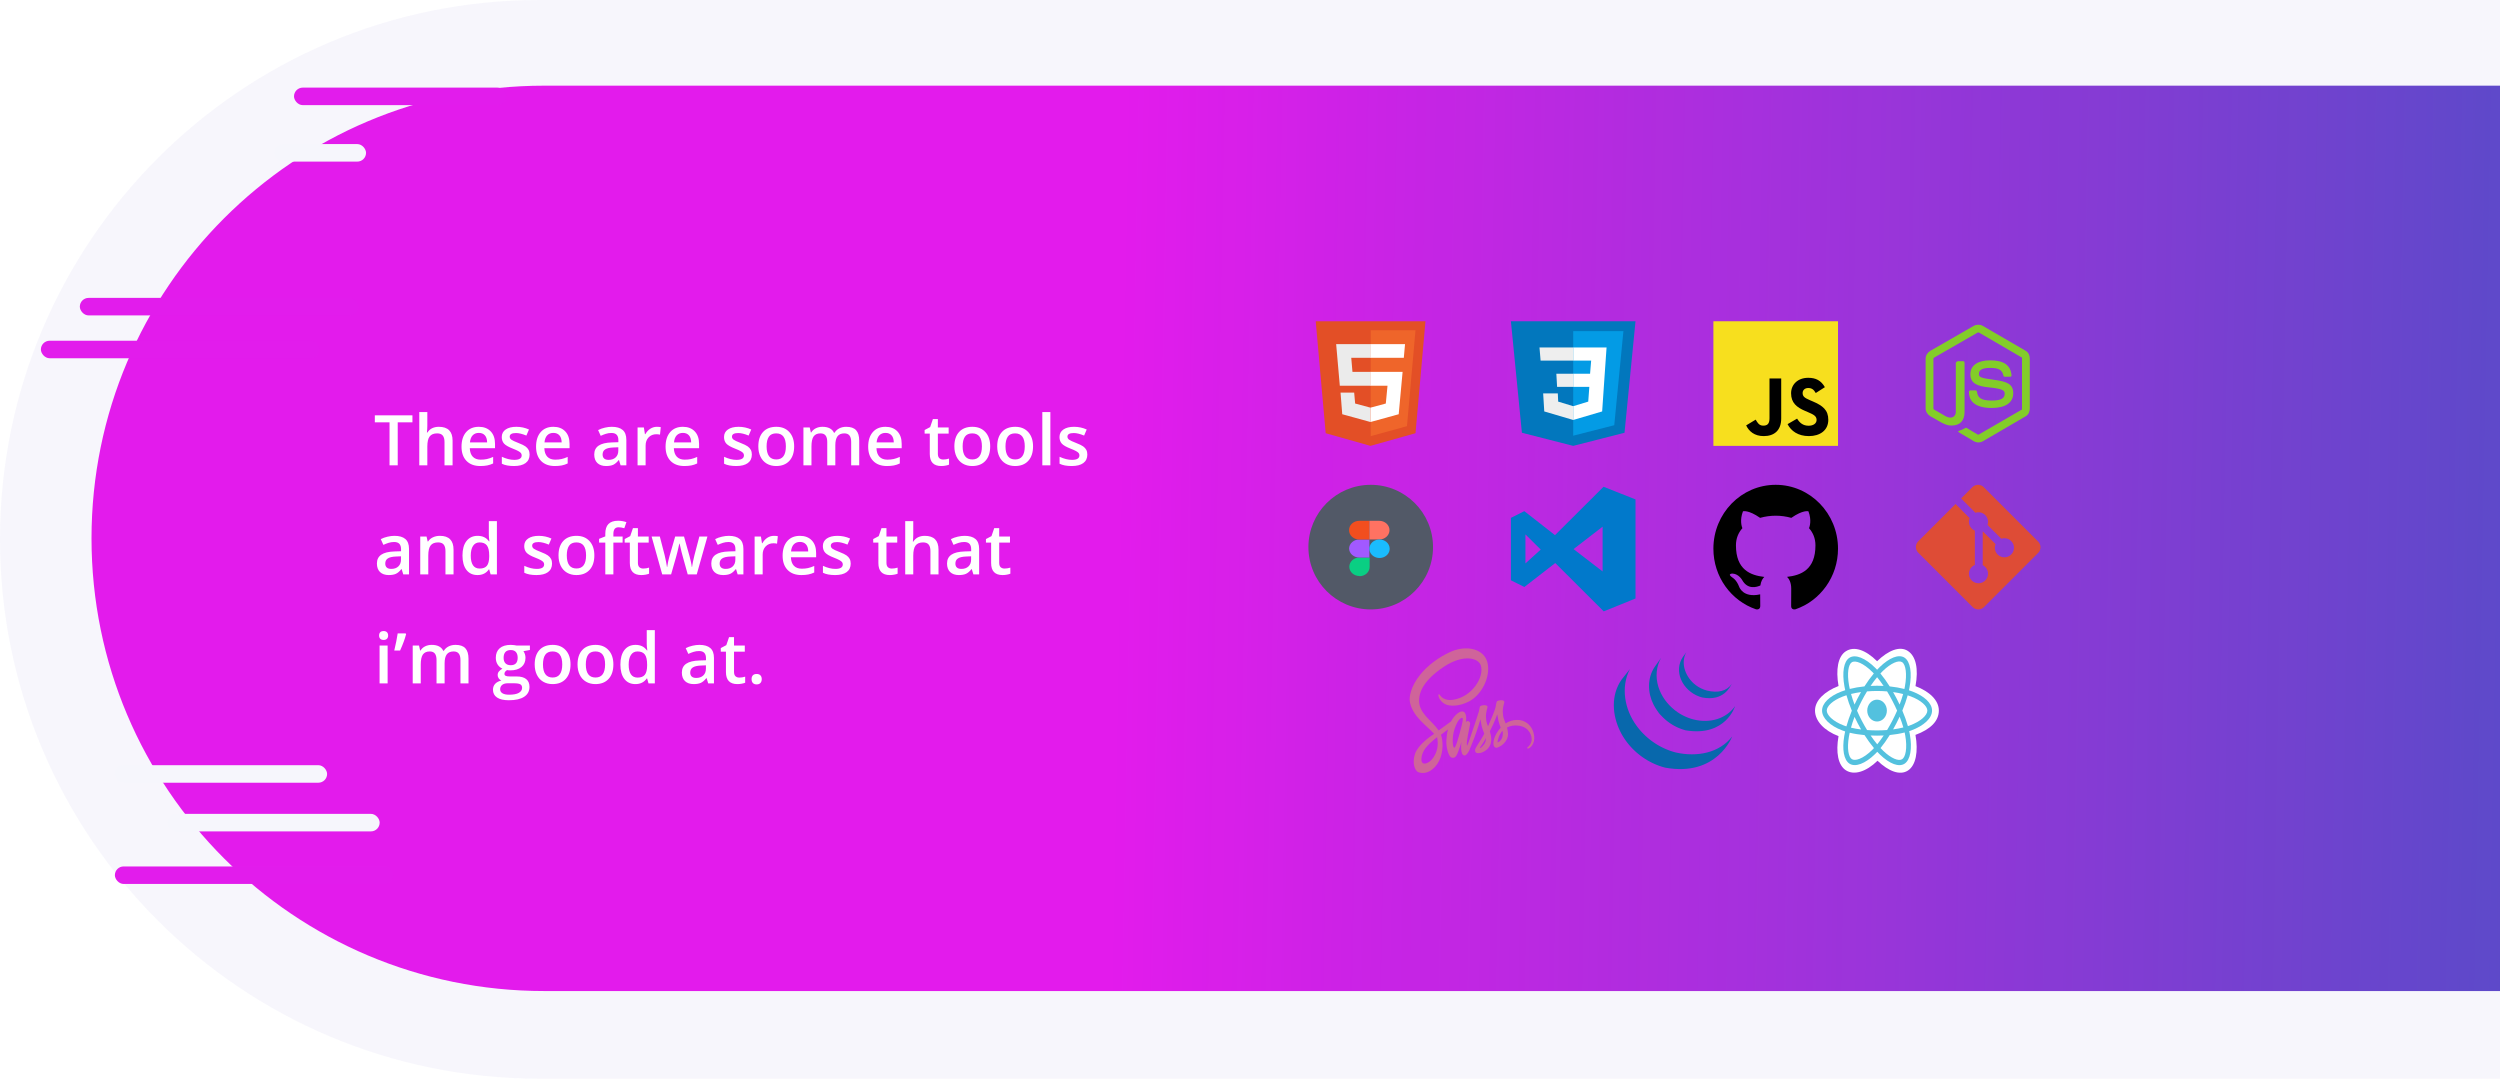 <svg width="1284" height="554" viewBox="0 0 1284 554" fill="none" xmlns="http://www.w3.org/2000/svg">
<path d="M47 276.5C47 148.094 151.094 44 279.5 44H1284V509H279.5C151.094 509 47 404.906 47 276.5Z" fill="url(#paint0_linear)"/>
<path d="M0 277C0 124.017 124.017 0 277 0H1284V554H277C124.017 554 0 429.983 0 277Z" fill="#504EC7" fill-opacity="0.05"/>
<rect x="41" y="153" width="143" height="9" rx="4.5" fill="#E21CEC"/>
<rect x="21" y="175" width="143" height="9" rx="4.5" fill="#E21CEC"/>
<rect x="59" y="445" width="143" height="9" rx="4.5" fill="#E21CEC"/>
<rect x="59" y="393" width="109" height="9" rx="4.5" fill="#F6F6FC"/>
<rect x="141" y="74" width="47" height="9" rx="4.5" fill="#F6F6FC"/>
<rect x="86" y="418" width="109" height="9" rx="4.5" fill="#F6F6FC"/>
<rect x="151" y="45" width="109" height="9" rx="4.5" fill="#E21CEC"/>
<g filter="url(#filter0_d)">
<path d="M932.188 360.93C932.188 366.277 936.879 371.268 944.273 374.082C942.797 382.357 944.009 389.026 948.057 391.625C952.218 394.296 958.417 392.447 964.301 386.722C970.037 392.216 975.833 394.378 979.878 391.772C984.035 389.093 985.299 381.971 983.782 373.438C991.484 370.604 995.792 366.348 995.792 360.93C995.792 355.708 991.093 351.19 983.798 348.394C985.432 339.508 984.048 333.001 979.832 330.295C975.767 327.686 969.903 329.96 964.084 335.597C958.029 329.614 952.223 327.787 948.011 330.5C943.951 333.117 942.792 339.908 944.273 348.335C937.128 351.108 932.188 355.729 932.188 360.93Z" fill="white"/>
<path d="M982.255 351.17C981.654 350.941 981.048 350.728 980.437 350.532C980.538 350.074 980.632 349.614 980.718 349.152C982.094 341.715 981.194 335.723 978.121 333.751C975.174 331.859 970.355 333.831 965.487 338.546C965.008 339.012 964.539 339.491 964.081 339.983C963.774 339.656 963.462 339.335 963.145 339.02C958.044 333.979 952.931 331.855 949.86 333.833C946.916 335.73 946.044 341.363 947.284 348.411C947.407 349.109 947.546 349.803 947.701 350.493C946.978 350.722 946.279 350.966 945.61 351.225C939.63 353.546 935.811 357.183 935.811 360.956C935.811 364.853 939.911 368.761 946.14 371.131C946.645 371.322 947.154 371.499 947.667 371.662C947.501 372.406 947.353 373.154 947.224 373.907C946.042 380.833 946.965 386.332 949.901 388.218C952.934 390.164 958.024 388.163 962.98 383.341C963.372 382.96 963.765 382.555 964.159 382.132C964.655 382.664 965.164 383.181 965.686 383.682C970.487 388.281 975.228 390.138 978.162 388.247C981.192 386.295 982.176 380.387 980.898 373.2C980.8 372.651 980.686 372.09 980.559 371.519C980.916 371.401 981.267 371.28 981.609 371.154C988.085 368.766 992.299 364.905 992.299 360.956C992.299 357.17 988.356 353.508 982.255 351.17V351.17Z" fill="#53C1DE"/>
<path d="M980.848 368.604C980.539 368.718 980.223 368.828 979.9 368.935C979.185 366.416 978.22 363.737 977.039 360.969C978.166 358.267 979.093 355.623 979.788 353.12C980.366 353.307 980.927 353.503 981.467 353.71C986.695 355.713 989.883 358.674 989.883 360.956C989.883 363.387 986.439 366.542 980.848 368.604H980.848ZM978.528 373.721C979.094 376.9 979.174 379.773 978.8 382.02C978.463 384.038 977.787 385.384 976.95 385.923C975.17 387.07 971.363 385.579 967.258 381.646C966.787 381.196 966.313 380.714 965.838 380.205C967.429 378.267 969.02 376.014 970.572 373.513C973.303 373.243 975.883 372.802 978.223 372.2C978.338 372.718 978.44 373.225 978.528 373.721V373.721ZM955.067 385.725C953.328 386.408 951.943 386.428 951.106 385.89C949.324 384.747 948.584 380.331 949.594 374.408C949.714 373.708 949.851 373.012 950.006 372.32C952.32 372.89 954.881 373.3 957.618 373.547C959.181 375.995 960.818 378.245 962.467 380.215C962.116 380.593 961.758 380.961 961.391 381.318C959.199 383.451 957.003 384.964 955.068 385.725H955.067ZM946.92 368.589C944.165 367.541 941.891 366.18 940.332 364.694C938.931 363.358 938.223 362.032 938.223 360.956C938.223 358.667 941.29 355.746 946.404 353.762C947.046 353.514 947.695 353.287 948.348 353.081C949.055 355.64 949.983 358.316 951.101 361.021C949.968 363.768 949.028 366.486 948.314 369.075C947.846 368.926 947.381 368.764 946.92 368.589V368.589ZM949.651 347.895C948.589 341.856 949.294 337.301 951.068 336.157C952.958 334.94 957.137 336.676 961.541 341.029C961.822 341.307 962.105 341.599 962.388 341.9C960.748 343.861 959.126 346.094 957.577 348.528C954.92 348.802 952.377 349.242 950.039 349.832C949.895 349.19 949.766 348.544 949.651 347.895V347.895ZM974.016 354.592C973.464 353.53 972.891 352.482 972.299 351.448C974.101 351.701 975.828 352.038 977.449 352.45C976.962 354.186 976.356 356.002 975.641 357.864C975.119 356.761 974.577 355.67 974.016 354.592V354.592ZM964.08 343.819C965.193 345.161 966.308 346.66 967.404 348.286C965.18 348.169 962.952 348.168 960.728 348.284C961.825 346.673 962.95 345.177 964.08 343.819V343.819ZM954.08 354.61C953.526 355.68 952.995 356.764 952.486 357.862C951.783 356.007 951.182 354.183 950.691 352.421C952.303 352.02 954.021 351.692 955.812 351.443C955.212 352.483 954.635 353.539 954.08 354.61V354.61ZM955.863 370.661C954.014 370.431 952.269 370.12 950.658 369.73C951.156 367.937 951.771 366.074 952.489 364.179C952.999 365.277 953.533 366.362 954.09 367.432C954.658 368.524 955.249 369.601 955.863 370.661V370.661ZM964.147 378.283C963.003 376.909 961.862 375.389 960.748 373.755C961.83 373.803 962.932 373.826 964.053 373.826C965.205 373.826 966.343 373.798 967.463 373.742C966.363 375.406 965.252 376.928 964.147 378.283ZM975.664 364.082C976.419 365.998 977.055 367.851 977.561 369.613C975.923 370.029 974.155 370.364 972.292 370.613C972.889 369.56 973.467 368.493 974.026 367.414C974.594 366.317 975.14 365.206 975.664 364.082V364.082ZM971.936 366.072C971.08 367.726 970.176 369.35 969.226 370.939C967.55 371.072 965.818 371.141 964.053 371.141C962.295 371.141 960.586 371.08 958.939 370.961C957.964 369.375 957.043 367.75 956.178 366.087C955.318 364.433 954.514 362.743 953.769 361.021C954.512 359.298 955.313 357.607 956.171 355.952V355.952C957.029 354.297 957.942 352.678 958.91 351.099C960.59 350.958 962.312 350.884 964.053 350.884C965.802 350.884 967.527 350.958 969.206 351.101C970.164 352.677 971.072 354.29 971.928 355.938C972.788 357.589 973.601 359.272 974.363 360.982C973.608 362.71 972.799 364.408 971.936 366.072H971.936ZM976.913 336.078C978.805 337.292 979.541 342.188 978.352 348.61C978.274 349.028 978.19 349.445 978.098 349.86C975.755 349.258 973.21 348.81 970.546 348.532C968.994 346.072 967.385 343.835 965.771 341.899C966.194 341.445 966.627 341.002 967.07 340.572C971.24 336.533 975.138 334.938 976.913 336.078V336.078Z" fill="white"/>
<path d="M964.054 355.342C966.84 355.342 969.098 357.855 969.098 360.956C969.098 364.057 966.84 366.571 964.054 366.571C961.268 366.571 959.01 364.057 959.01 360.956C959.01 357.855 961.268 355.342 964.054 355.342" fill="#53C1DE"/>
</g>
<g filter="url(#filter1_d)">
<path d="M860.642 382.464C860.228 382.371 859.825 382.241 859.421 382.122L859.117 382.029C858.722 381.908 858.33 381.781 857.941 381.647L857.779 381.588C857.43 381.466 857.085 381.336 856.742 381.204L856.451 381.089C856.075 380.941 855.701 380.786 855.332 380.624L855.109 380.525C854.791 380.381 854.477 380.236 854.164 380.085L853.891 379.954C853.646 379.835 853.403 379.708 853.161 379.583C852.999 379.497 852.834 379.417 852.673 379.328C852.377 379.169 852.087 379.005 851.798 378.837L851.502 378.672C851.118 378.446 850.738 378.211 850.362 377.973L850.055 377.768C849.782 377.593 849.511 377.414 849.243 377.229L848.982 377.045C848.724 376.863 848.469 376.678 848.215 376.491L847.875 376.234C847.643 376.056 847.412 375.877 847.183 375.693L846.875 375.445C846.584 375.206 846.297 374.966 846.013 374.719L845.919 374.639C845.612 374.37 845.31 374.093 845.013 373.816L844.758 373.57C844.537 373.36 844.32 373.149 844.107 372.932L843.852 372.677C843.58 372.399 843.314 372.118 843.052 371.832L843.013 371.79C842.737 371.488 842.467 371.18 842.203 370.868L841.991 370.616C841.793 370.379 841.598 370.138 841.407 369.895L841.194 369.629C840.964 369.331 840.74 369.035 840.52 368.732C834.445 360.445 832.262 349.016 837.118 339.63L832.813 345.091C827.298 353.016 827.985 363.329 832.197 371.751C832.297 371.953 832.403 372.151 832.506 372.35L832.703 372.729L832.826 372.948L833.045 373.341C833.176 373.571 833.31 373.801 833.448 374.03L833.677 374.408C833.829 374.654 833.984 374.896 834.144 375.138L834.343 375.445C834.562 375.773 834.787 376.1 835.019 376.421L835.038 376.446L835.152 376.6C835.352 376.876 835.559 377.149 835.768 377.419L836 377.714C836.186 377.949 836.376 378.182 836.569 378.414L836.787 378.674C837.046 378.979 837.31 379.282 837.58 379.58L837.596 379.596L837.627 379.63C837.89 379.918 838.16 380.199 838.433 380.48L838.691 380.74C838.903 380.953 839.118 381.163 839.335 381.371L839.598 381.621C839.888 381.895 840.181 382.163 840.48 382.425L840.494 382.436L840.647 382.567C840.91 382.795 841.178 383.021 841.449 383.243L841.781 383.508C842.001 383.685 842.224 383.859 842.449 384.03L842.806 384.301C843.053 384.484 843.303 384.663 843.555 384.839L843.828 385.032L843.903 385.086C844.142 385.25 844.387 385.409 844.631 385.567L844.946 385.777C845.321 386.014 845.701 386.249 846.085 386.475L846.4 386.653C846.683 386.816 846.967 386.976 847.256 387.132C847.412 387.216 847.572 387.296 847.729 387.376C847.932 387.483 848.134 387.591 848.341 387.694L848.483 387.763L848.733 387.884C849.054 388.037 849.377 388.187 849.703 388.332L849.908 388.424C850.282 388.588 850.659 388.745 851.04 388.895L851.315 389.003C851.667 389.139 852.024 389.273 852.383 389.399L852.517 389.445C852.91 389.583 853.307 389.71 853.707 389.835L853.995 389.921C854.402 390.043 854.804 390.19 855.224 390.267C881.893 395.131 889.64 374.241 889.64 374.241C883.133 382.718 871.584 384.954 860.642 382.464V382.464ZM851.035 360.849C851.632 361.705 852.295 362.724 853.087 363.412C853.375 363.729 853.675 364.038 853.982 364.341L854.218 364.574C854.516 364.863 854.819 365.147 855.132 365.423L855.169 365.455L855.178 365.464C855.525 365.768 855.882 366.059 856.246 366.347L856.488 366.536C856.852 366.816 857.224 367.09 857.604 367.352L857.637 367.376C857.805 367.492 857.976 367.6 858.147 367.712L858.388 367.872C858.66 368.046 858.936 368.216 859.216 368.379L859.333 368.447C859.574 368.586 859.819 368.723 860.064 368.856L860.325 368.992C860.494 369.08 860.664 369.171 860.837 369.257L860.914 369.292C861.265 369.465 861.62 369.632 861.982 369.789L862.218 369.886C862.507 370.009 862.8 370.129 863.093 370.241L863.468 370.379C863.735 370.478 864.002 370.568 864.272 370.658L864.636 370.775C865.019 370.894 865.398 371.044 865.798 371.111C886.389 374.522 891.143 358.668 891.143 358.668C886.858 364.839 878.559 367.784 869.703 365.485C869.31 365.382 868.922 365.27 868.537 365.148L868.187 365.035C867.913 364.946 867.641 364.852 867.371 364.754L867.003 364.617C866.707 364.503 866.415 364.386 866.125 364.263L865.888 364.163C865.525 364.005 865.167 363.838 864.814 363.663C864.632 363.575 864.454 363.481 864.275 363.389L863.964 363.229C863.735 363.105 863.507 362.976 863.283 362.844L863.12 362.752C862.841 362.589 862.567 362.421 862.295 362.248L862.046 362.082C861.867 361.966 861.687 361.847 861.511 361.728C861.132 361.466 860.763 361.192 860.398 360.914L860.148 360.717C856.272 357.657 853.199 353.474 851.738 348.731C850.207 343.813 850.538 338.292 853.19 333.811L849.931 338.411C845.943 344.15 846.16 351.833 849.271 357.903C849.792 358.922 850.379 359.909 851.035 360.849V360.849ZM872.738 353.749C872.908 353.812 873.077 353.868 873.249 353.926L873.475 353.998C873.717 354.074 873.958 354.162 874.208 354.21C885.578 356.407 888.662 348.375 889.483 347.193C886.781 351.082 882.242 352.016 876.671 350.664C876.231 350.557 875.747 350.398 875.323 350.248C874.779 350.054 874.243 349.833 873.723 349.583C872.733 349.108 871.791 348.531 870.917 347.871C865.932 344.089 862.836 336.874 866.088 330.999L864.328 333.424C861.977 336.884 861.746 341.181 863.378 345.002C865.098 349.058 868.624 352.24 872.738 353.749V353.749Z" fill="#0868AC"/>
</g>
<g filter="url(#filter2_d)">
<path d="M779.094 365.751C776.857 365.767 774.919 366.484 773.294 367.552C772.694 365.968 772.094 364.583 771.994 363.549C771.881 362.349 771.744 361.615 771.881 360.18C772.019 358.746 772.644 356.711 772.644 356.545C772.631 356.394 772.506 355.661 771.219 355.644C769.931 355.627 768.818 355.978 768.693 356.428C768.568 356.878 768.318 357.912 768.156 358.98C767.931 360.547 765.581 366.101 764.243 369.019C763.805 367.885 763.43 366.885 763.355 366.084C763.243 364.883 763.105 364.149 763.243 362.715C763.38 361.281 764.005 359.246 764.005 359.08C763.993 358.929 763.868 358.196 762.58 358.179C761.293 358.162 760.18 358.513 760.055 358.963C759.93 359.413 759.793 360.48 759.518 361.514C759.255 362.549 756.13 371.821 755.317 374.239C754.905 375.474 754.542 376.458 754.28 377.125C754.017 377.792 754.267 377.175 754.242 377.241C754.017 377.808 753.892 378.125 753.892 378.125V378.142C753.717 378.559 753.53 378.959 753.442 378.959C753.379 378.959 753.254 377.842 753.467 376.308C753.929 373.089 755.055 368.069 755.042 367.885C755.042 367.802 755.255 366.918 754.317 366.468C753.404 366.018 753.079 366.768 753.004 366.768C752.929 366.768 752.867 367.035 752.867 367.035C752.867 367.035 753.879 361.381 750.929 361.381C749.079 361.381 746.529 364.066 745.266 366.518C744.466 367.102 742.766 368.336 740.966 369.653C740.278 370.154 739.566 370.687 738.891 371.171L738.753 370.971C735.178 365.884 728.565 362.282 728.84 355.444C728.94 352.959 729.59 346.405 741.541 338.466C751.329 331.962 759.168 333.746 760.53 337.716C762.468 343.386 756.342 353.926 746.167 355.444C742.291 356.028 740.253 354.026 739.741 353.276C739.203 352.492 739.128 352.459 738.928 352.609C738.603 352.842 738.803 353.543 738.928 353.96C739.228 355.01 740.479 356.878 742.604 357.812C744.466 358.629 749.017 359.08 754.517 356.244C760.68 353.059 765.493 344.22 764.081 336.832C762.643 329.31 753.292 326.842 744.454 331.028C739.191 333.53 733.49 337.432 729.39 342.552C724.515 348.623 723.739 353.926 724.064 356.128C725.202 363.983 733.315 369.103 736.566 372.889C736.403 373.005 736.253 373.122 736.116 373.222C734.49 374.289 728.302 378.609 726.752 383.178C725.002 388.349 727.027 392.068 728.377 392.568C732.553 394.119 736.828 391.334 739.141 386.748C741.441 382.161 741.166 376.207 740.103 373.489L740.066 373.389L741.341 372.388C742.166 371.738 742.979 371.137 743.691 370.62C743.291 372.071 743.003 373.789 742.854 376.291C742.679 379.226 743.579 383.028 744.766 384.529C745.291 385.18 745.916 385.196 746.304 385.196C747.679 385.196 748.304 383.679 748.992 381.861C749.842 379.643 750.592 377.075 750.592 377.075C750.592 377.075 749.654 384.029 752.217 384.029C753.155 384.029 754.092 382.411 754.517 381.577V381.594C754.517 381.594 754.542 381.544 754.592 381.427C754.645 381.324 754.695 381.218 754.742 381.111V381.077C755.117 380.21 755.955 378.225 757.205 374.94C758.817 370.704 760.368 365.4 760.368 365.4C760.368 365.4 760.518 366.701 760.98 368.836C761.255 370.104 761.855 371.488 762.318 372.839C761.943 373.539 761.718 373.939 761.718 373.939L761.73 373.956C761.43 374.49 761.093 375.057 760.743 375.624C759.468 377.659 757.942 379.977 757.742 380.644C757.505 381.428 757.555 382.011 758.017 382.479C758.355 382.812 758.955 382.879 759.593 382.812C760.743 382.712 761.543 382.328 761.943 382.095C762.568 381.795 763.28 381.344 763.968 380.677C765.218 379.443 765.981 377.692 765.906 375.357C765.868 374.073 765.556 372.806 765.168 371.605C765.281 371.388 765.393 371.171 765.506 370.938C767.481 367.085 769.006 362.849 769.006 362.849C769.006 362.849 769.156 364.15 769.618 366.285C769.856 367.369 770.331 368.553 770.756 369.72C768.906 371.738 767.743 374.073 767.343 375.608C766.606 378.443 767.181 379.727 768.268 380.027C768.756 380.161 769.456 379.86 769.981 379.56C770.631 379.277 771.418 378.793 772.144 378.076C773.394 376.842 774.594 375.124 774.531 372.806C774.494 371.738 774.281 370.688 773.994 369.687C775.569 368.82 777.607 368.319 780.194 368.736C785.757 369.604 786.857 374.24 786.645 376.175C786.433 378.109 785.27 379.177 784.882 379.51C784.495 379.827 784.37 379.944 784.407 380.177C784.457 380.528 784.632 380.511 784.97 380.444C785.432 380.344 787.895 378.86 787.995 375.291C788.145 370.704 784.882 365.701 779.094 365.751V365.751ZM736.191 385.047C734.353 387.732 731.765 388.749 730.665 387.882C729.477 386.964 729.94 383.012 732.203 380.16C733.578 378.426 735.365 376.825 736.541 375.841C736.803 375.624 737.203 375.307 737.678 374.923C737.753 374.857 737.803 374.823 737.803 374.823C737.891 374.756 737.991 374.673 738.091 374.59C738.928 378.659 738.128 382.228 736.191 385.047V385.047ZM749.629 372.855C748.992 374.94 747.642 380.293 746.829 379.993C746.129 379.743 745.704 375.69 746.691 371.688C747.191 369.67 748.254 367.268 748.879 366.334C749.892 364.833 750.992 364.333 751.267 364.95C751.592 365.751 750.029 371.554 749.629 372.855ZM760.718 379.927C760.443 380.11 760.193 380.243 760.08 380.144C759.993 380.077 760.192 379.827 760.192 379.827C760.192 379.827 761.58 377.842 762.13 376.925C762.443 376.391 762.818 375.774 763.218 375.074V375.274C763.218 377.675 761.493 379.276 760.718 379.927ZM769.268 377.325C769.068 377.125 769.093 376.508 769.768 374.573C770.031 373.806 770.631 372.522 771.668 371.304C771.794 371.805 771.869 372.288 771.856 372.739C771.844 375.74 770.243 376.858 769.268 377.325Z" fill="#CF649A"/>
</g>
<g clip-path="url(#clip0)" filter="url(#filter3_d)">
<path d="M1046.79 274.149L1018.85 246.207C1017.24 244.598 1014.63 244.598 1013.02 246.207L1007.22 252.01L1014.58 259.37C1016.29 258.792 1018.25 259.18 1019.62 260.544C1020.99 261.916 1021.37 263.894 1020.78 265.61L1027.87 272.704C1029.59 272.113 1031.57 272.495 1032.94 273.868C1034.85 275.783 1034.85 278.887 1032.94 280.803C1031.02 282.72 1027.92 282.72 1026 280.803C1024.56 279.361 1024.2 277.245 1024.93 275.469L1018.32 268.854L1018.32 286.263C1018.8 286.5 1019.24 286.813 1019.62 287.191C1021.53 289.106 1021.53 292.21 1019.62 294.127C1017.7 296.043 1014.59 296.043 1012.68 294.127C1010.76 292.21 1010.76 289.106 1012.68 287.191C1013.14 286.731 1013.68 286.368 1014.29 286.121V268.549C1013.68 268.304 1013.14 267.94 1012.68 267.479C1011.23 266.029 1010.88 263.9 1011.62 262.117L1004.37 254.861L985.207 274.019C983.597 275.63 983.597 278.24 985.207 279.85L1013.15 307.792C1014.76 309.401 1017.37 309.401 1018.98 307.792L1046.79 279.98C1048.4 278.37 1048.4 275.758 1046.79 274.149" fill="#DE4C36"/>
</g>
<g clip-path="url(#clip1)" filter="url(#filter4_d)">
<path fill-rule="evenodd" clip-rule="evenodd" d="M912 245C929.674 245 944 259.688 944 277.809C944 292.302 934.842 304.597 922.134 308.939C920.512 309.262 919.936 308.238 919.936 307.364C919.936 306.282 919.974 302.75 919.974 298.359C919.974 295.3 918.95 293.304 917.802 292.286C924.928 291.473 932.416 288.698 932.416 276.097C932.416 272.513 931.174 269.588 929.12 267.291C929.453 266.462 930.55 263.125 928.806 258.606C928.806 258.606 926.125 257.727 920.016 261.97C917.406 261.243 914.71 260.871 912 260.866C909.293 260.871 906.598 261.243 903.99 261.97C897.875 257.727 895.187 258.606 895.187 258.606C893.45 263.125 894.547 266.462 894.877 267.291C892.832 269.588 891.581 272.513 891.581 276.097C891.581 288.666 899.053 291.484 906.16 292.313C905.245 293.132 904.416 294.577 904.128 296.698C902.304 297.537 897.67 298.988 894.816 293.973C894.816 293.973 893.123 290.821 889.91 290.591C889.91 290.591 886.79 290.549 889.693 292.584C889.693 292.584 891.789 293.592 893.245 297.384C893.245 297.384 895.123 303.24 904.026 301.256C904.042 303.999 904.07 306.583 904.07 307.364C904.07 308.231 903.482 309.246 901.885 308.942C889.168 304.606 880 292.305 880 277.809C880 259.688 894.33 245 912 245" fill="black"/>
</g>
<g filter="url(#filter5_d)">
<path d="M798.784 285.173L782.919 297.477L776 294.048V261.979L782.893 258.523L798.647 270.854L823.59 246L840 252.506V303.385L823.673 310L798.784 285.173ZM823.101 289.502V266.499L808.168 278.015L823.101 289.502ZM783.467 285.363L791.316 278.259L783.467 270.467V285.363Z" fill="#0179CB"/>
</g>
<g filter="url(#filter6_d)">
<path d="M704 309C721.673 309 736 294.673 736 277C736 259.327 721.673 245 704 245C686.327 245 672 259.327 672 277C672 294.673 686.327 309 704 309Z" fill="#525967"/>
<path d="M698.223 291.933C699.607 291.933 700.934 291.433 701.912 290.542C702.89 289.651 703.44 288.443 703.44 287.183V282.339H698.223C696.84 282.339 695.513 282.84 694.535 283.731C693.557 284.622 693.007 285.83 693.007 287.09C693.007 288.35 693.557 289.558 694.535 290.449C695.513 291.34 696.84 291.841 698.223 291.841V291.933Z" fill="#0ACF83"/>
<path d="M692.88 277.712C692.897 277.088 693.05 276.473 693.328 275.903C693.607 275.333 694.006 274.818 694.503 274.388C695 273.959 695.585 273.622 696.225 273.399C696.865 273.175 697.546 273.068 698.232 273.085H703.312V282.339H698.232C697.546 282.356 696.865 282.249 696.225 282.025C695.585 281.802 695 281.465 694.503 281.036C694.006 280.606 693.607 280.091 693.328 279.521C693.05 278.951 692.897 278.336 692.88 277.712Z" fill="#A259FF"/>
<path d="M692.871 268.21C692.876 267.578 693.018 266.954 693.291 266.373C693.563 265.792 693.961 265.266 694.459 264.827C694.957 264.387 695.547 264.043 696.193 263.813C696.84 263.584 697.53 263.474 698.223 263.49H703.304V273.084H698.223C697.515 273.101 696.811 272.987 696.153 272.748C695.496 272.509 694.898 272.151 694.397 271.695C693.897 271.239 693.503 270.694 693.241 270.095C692.978 269.496 692.853 268.855 692.871 268.21Z" fill="#F24E1E"/>
<path d="M703.304 263.49H708.385C709.782 263.49 711.121 263.995 712.109 264.895C713.097 265.794 713.652 267.014 713.652 268.287C713.652 269.559 713.097 270.779 712.109 271.679C711.121 272.578 709.782 273.084 708.385 273.084H703.304V263.49Z" fill="#FF7262"/>
<path d="M713.737 277.712C713.764 278.651 713.484 279.576 712.933 280.371C712.382 281.165 711.585 281.793 710.643 282.174C709.7 282.556 708.655 282.675 707.638 282.516C706.621 282.356 705.679 281.926 704.931 281.279C704.183 280.632 703.663 279.798 703.435 278.882C703.207 277.965 703.283 277.008 703.653 276.131C704.023 275.254 704.67 274.496 705.512 273.954C706.354 273.412 707.354 273.109 708.386 273.085C709.071 273.068 709.753 273.175 710.392 273.399C711.032 273.622 711.617 273.959 712.114 274.388C712.611 274.818 713.01 275.333 713.289 275.903C713.567 276.473 713.72 277.088 713.737 277.712V277.712Z" fill="#1ABCFE"/>
</g>
<g filter="url(#filter7_d)">
<path d="M1040.39 176.167L1018.34 163.365C1016.95 162.573 1015.14 162.573 1013.73 163.365L991.451 176.167C990.016 176.993 989 178.544 989 180.204V205.775C989 207.434 990.042 208.986 991.477 209.816L997.365 213.16C1000.18 214.546 1001.17 214.546 1002.45 214.546C1006.62 214.546 1009 212.027 1009 207.632V182.387C1009 182.031 1008.81 181.5 1008.46 181.5H1005.65C1005.3 181.5 1004.5 182.031 1004.5 182.387V207.632C1004.5 209.58 1002.74 211.518 999.445 209.872L993.361 206.365C993.149 206.25 993 206.019 993 205.775V180.204C993 179.963 993.278 179.721 993.491 179.597L1015.7 166.817C1015.91 166.699 1016.22 166.699 1016.42 166.817L1038.36 179.594C1038.57 179.721 1038.5 179.955 1038.5 180.204V205.775C1038.5 206.019 1038.59 206.256 1038.38 206.374L1016.34 219.162C1016.15 219.275 1015.92 219.275 1015.71 219.162L1010.06 215.787C1009.89 215.688 1009.68 215.653 1009.52 215.744C1007.95 216.636 1007.66 216.754 1006.18 217.266C1005.82 217.392 1005.28 217.612 1006.39 218.23L1013.79 222.607C1014.49 223.017 1015.3 223.23 1016.11 223.23C1016.93 223.23 1017.73 223.017 1018.44 222.607L1040.38 209.816C1041.82 208.98 1042.5 207.434 1042.5 205.775V180.204C1042.5 178.544 1041.82 176.997 1040.39 176.167ZM1022.96 201.723C1017.09 201.723 1015.8 200.105 1015.37 197.19C1015.32 196.876 1015.05 196.5 1014.73 196.5H1011.87C1011.51 196.5 1011.23 196.93 1011.23 197.283C1011.23 201.016 1013.26 205.539 1022.96 205.539C1029.98 205.539 1034 202.812 1034 197.985C1034 193.199 1030.77 191.943 1023.96 191.042C1017.08 190.132 1016.38 189.673 1016.38 188.061C1016.38 186.732 1016.97 184.959 1022.07 184.959C1026.62 184.959 1028.3 185.936 1028.99 189.005C1029.05 189.293 1029.31 189.5 1029.61 189.5H1032.48C1032.66 189.5 1032.83 189.429 1032.95 189.302C1033.07 189.166 1033.14 188.996 1033.12 188.813C1032.68 183.529 1029.16 181.066 1022.06 181.066C1015.75 181.066 1011.98 183.733 1011.98 188.204C1011.98 193.053 1015.73 194.393 1021.79 194.992C1029.05 195.703 1029.61 196.763 1029.61 198.19C1029.61 200.667 1027.62 201.723 1022.96 201.723Z" fill="#83CD29"/>
</g>
<g filter="url(#filter8_d)">
<path d="M880 161H944V225H880V161Z" fill="#F7DF1E"/>
<path d="M896.828 214.483L901.726 211.519C902.671 213.194 903.53 214.612 905.592 214.612C907.568 214.612 908.814 213.839 908.814 210.832V190.382H914.829V210.917C914.829 217.146 911.177 219.981 905.85 219.981C901.038 219.981 898.246 217.49 896.828 214.482L896.828 214.483ZM918.095 213.838L922.992 211.003C924.282 213.108 925.957 214.655 928.921 214.655C931.413 214.655 933.002 213.409 933.002 211.69C933.002 209.628 931.37 208.898 928.62 207.695L927.117 207.05C922.778 205.204 919.9 202.884 919.9 197.986C919.9 193.475 923.336 190.038 928.707 190.038C932.53 190.038 935.28 191.37 937.256 194.85L932.573 197.857C931.541 196.01 930.425 195.28 928.706 195.28C926.945 195.28 925.828 196.397 925.828 197.857C925.828 199.662 926.945 200.392 929.522 201.509L931.026 202.154C936.138 204.345 939.017 206.579 939.017 211.605C939.017 217.018 934.764 219.982 929.05 219.982C923.465 219.982 919.856 217.319 918.095 213.839" fill="black"/>
</g>
<g clip-path="url(#clip2)" filter="url(#filter9_d)">
<path d="M840 161H776L781.647 218.263L808 225L834.353 218.263L840 161Z" fill="#0277BD"/>
<path d="M808 166.053V219.776L829.082 214.389L833.788 166.053H808Z" fill="#039BE5"/>
<path d="M825.133 174.474H808V181.21H817.22L816.663 187.947H808V194.684H816.279L815.721 202.263L808 204.618V211.698L822.867 207.316L824.192 187.947L825.133 174.474Z" fill="white"/>
<path d="M808 174.474V181.21H791.251L790.684 174.474H808ZM799.337 187.947L799.721 194.684H808V187.947H799.337ZM800.096 198.053H792.567L793.131 207.316L808 211.698V204.618L800.279 202.263L800.096 198.053Z" fill="#EEEEEE"/>
</g>
<g filter="url(#filter10_d)">
<path d="M680.875 218.5L675.75 161H732.125L727 218.5L703.875 225" fill="#E34F26"/>
<path d="M704 220L722.625 214.875L727 165.625H704" fill="#EF652A"/>
<path d="M704 187H694.625L694 179.75H704V172.75H686.25L688.125 194.125H704V187ZM703.875 205.375L696 203.25L695.5 197.625H688.5L689.375 208.75L703.875 212.75V205.375Z" fill="#EBEBEB"/>
<path d="M703.875 187V194.125H712.625L711.75 203.25L703.875 205.375V212.75L718.375 208.75L720.375 187H703.875ZM703.875 172.75V179.75H721L721.625 172.75H703.875Z" fill="white"/>
</g>
<g filter="url(#filter11_d)">
<path d="M204.27 235H200.068V212.904H192.51V209.301H211.828V212.904H204.27V235ZM232.447 235H228.299V223.047C228.299 221.547 227.994 220.428 227.385 219.689C226.787 218.951 225.832 218.582 224.52 218.582C222.785 218.582 221.508 219.104 220.688 220.146C219.879 221.178 219.475 222.912 219.475 225.35V235H215.344V207.648H219.475V214.592C219.475 215.705 219.404 216.895 219.264 218.16H219.527C220.09 217.223 220.869 216.496 221.865 215.98C222.873 215.465 224.045 215.207 225.381 215.207C230.092 215.207 232.447 217.58 232.447 222.326V235ZM246.686 235.352C243.662 235.352 241.295 234.473 239.584 232.715C237.885 230.945 237.035 228.514 237.035 225.42C237.035 222.244 237.826 219.748 239.408 217.932C240.99 216.115 243.164 215.207 245.93 215.207C248.496 215.207 250.523 215.986 252.012 217.545C253.5 219.104 254.244 221.248 254.244 223.979V226.211H241.289C241.348 228.098 241.857 229.551 242.818 230.57C243.779 231.578 245.133 232.082 246.879 232.082C248.027 232.082 249.094 231.977 250.078 231.766C251.074 231.543 252.141 231.18 253.277 230.676V234.033C252.27 234.514 251.25 234.854 250.219 235.053C249.188 235.252 248.01 235.352 246.686 235.352ZM245.93 218.336C244.617 218.336 243.562 218.752 242.766 219.584C241.98 220.416 241.512 221.629 241.359 223.223H250.184C250.16 221.617 249.773 220.404 249.023 219.584C248.273 218.752 247.242 218.336 245.93 218.336ZM271.998 229.463C271.998 231.361 271.307 232.82 269.924 233.84C268.541 234.848 266.561 235.352 263.982 235.352C261.393 235.352 259.312 234.959 257.742 234.174V230.605C260.027 231.66 262.154 232.188 264.123 232.188C266.666 232.188 267.938 231.42 267.938 229.885C267.938 229.393 267.797 228.982 267.516 228.654C267.234 228.326 266.771 227.986 266.127 227.635C265.482 227.283 264.586 226.885 263.438 226.439C261.199 225.572 259.682 224.705 258.885 223.838C258.1 222.971 257.707 221.846 257.707 220.463C257.707 218.799 258.375 217.51 259.711 216.596C261.059 215.67 262.887 215.207 265.195 215.207C267.48 215.207 269.643 215.67 271.682 216.596L270.346 219.707C268.248 218.84 266.484 218.406 265.055 218.406C262.875 218.406 261.785 219.027 261.785 220.27C261.785 220.879 262.066 221.395 262.629 221.816C263.203 222.238 264.445 222.818 266.355 223.557C267.961 224.178 269.127 224.746 269.854 225.262C270.58 225.777 271.119 226.375 271.471 227.055C271.822 227.723 271.998 228.525 271.998 229.463ZM284.971 235.352C281.947 235.352 279.58 234.473 277.869 232.715C276.17 230.945 275.32 228.514 275.32 225.42C275.32 222.244 276.111 219.748 277.693 217.932C279.275 216.115 281.449 215.207 284.215 215.207C286.781 215.207 288.809 215.986 290.297 217.545C291.785 219.104 292.529 221.248 292.529 223.979V226.211H279.574C279.633 228.098 280.143 229.551 281.104 230.57C282.064 231.578 283.418 232.082 285.164 232.082C286.312 232.082 287.379 231.977 288.363 231.766C289.359 231.543 290.426 231.18 291.562 230.676V234.033C290.555 234.514 289.535 234.854 288.504 235.053C287.473 235.252 286.295 235.352 284.971 235.352ZM284.215 218.336C282.902 218.336 281.848 218.752 281.051 219.584C280.266 220.416 279.797 221.629 279.645 223.223H288.469C288.445 221.617 288.059 220.404 287.309 219.584C286.559 218.752 285.527 218.336 284.215 218.336ZM318.738 235L317.912 232.293H317.771C316.834 233.477 315.891 234.285 314.941 234.719C313.992 235.141 312.773 235.352 311.285 235.352C309.375 235.352 307.881 234.836 306.803 233.805C305.736 232.773 305.203 231.314 305.203 229.428C305.203 227.424 305.947 225.912 307.436 224.893C308.924 223.873 311.191 223.316 314.238 223.223L317.596 223.117V222.08C317.596 220.838 317.303 219.912 316.717 219.303C316.143 218.682 315.246 218.371 314.027 218.371C313.031 218.371 312.076 218.518 311.162 218.811C310.248 219.104 309.369 219.449 308.525 219.848L307.189 216.895C308.244 216.344 309.398 215.928 310.652 215.646C311.906 215.354 313.09 215.207 314.203 215.207C316.676 215.207 318.539 215.746 319.793 216.824C321.059 217.902 321.691 219.596 321.691 221.904V235H318.738ZM312.586 232.188C314.086 232.188 315.287 231.771 316.189 230.939C317.104 230.096 317.561 228.918 317.561 227.406V225.719L315.064 225.824C313.119 225.895 311.701 226.223 310.811 226.809C309.932 227.383 309.492 228.268 309.492 229.463C309.492 230.33 309.75 231.004 310.266 231.484C310.781 231.953 311.555 232.188 312.586 232.188ZM337.318 215.207C338.15 215.207 338.836 215.266 339.375 215.383L338.971 219.232C338.385 219.092 337.775 219.021 337.143 219.021C335.49 219.021 334.148 219.561 333.117 220.639C332.098 221.717 331.588 223.117 331.588 224.84V235H327.457V215.559H330.691L331.236 218.986H331.447C332.092 217.826 332.93 216.906 333.961 216.227C335.004 215.547 336.123 215.207 337.318 215.207ZM351.486 235.352C348.463 235.352 346.096 234.473 344.385 232.715C342.686 230.945 341.836 228.514 341.836 225.42C341.836 222.244 342.627 219.748 344.209 217.932C345.791 216.115 347.965 215.207 350.73 215.207C353.297 215.207 355.324 215.986 356.812 217.545C358.301 219.104 359.045 221.248 359.045 223.979V226.211H346.09C346.148 228.098 346.658 229.551 347.619 230.57C348.58 231.578 349.934 232.082 351.68 232.082C352.828 232.082 353.895 231.977 354.879 231.766C355.875 231.543 356.941 231.18 358.078 230.676V234.033C357.07 234.514 356.051 234.854 355.02 235.053C353.988 235.252 352.811 235.352 351.486 235.352ZM350.73 218.336C349.418 218.336 348.363 218.752 347.566 219.584C346.781 220.416 346.312 221.629 346.16 223.223H354.984C354.961 221.617 354.574 220.404 353.824 219.584C353.074 218.752 352.043 218.336 350.73 218.336ZM386.15 229.463C386.15 231.361 385.459 232.82 384.076 233.84C382.693 234.848 380.713 235.352 378.135 235.352C375.545 235.352 373.465 234.959 371.895 234.174V230.605C374.18 231.66 376.307 232.188 378.275 232.188C380.818 232.188 382.09 231.42 382.09 229.885C382.09 229.393 381.949 228.982 381.668 228.654C381.387 228.326 380.924 227.986 380.279 227.635C379.635 227.283 378.738 226.885 377.59 226.439C375.352 225.572 373.834 224.705 373.037 223.838C372.252 222.971 371.859 221.846 371.859 220.463C371.859 218.799 372.527 217.51 373.863 216.596C375.211 215.67 377.039 215.207 379.348 215.207C381.633 215.207 383.795 215.67 385.834 216.596L384.498 219.707C382.4 218.84 380.637 218.406 379.207 218.406C377.027 218.406 375.938 219.027 375.938 220.27C375.938 220.879 376.219 221.395 376.781 221.816C377.355 222.238 378.598 222.818 380.508 223.557C382.113 224.178 383.279 224.746 384.006 225.262C384.732 225.777 385.271 226.375 385.623 227.055C385.975 227.723 386.15 228.525 386.15 229.463ZM407.877 225.244C407.877 228.42 407.062 230.898 405.434 232.68C403.805 234.461 401.537 235.352 398.631 235.352C396.814 235.352 395.209 234.941 393.814 234.121C392.42 233.301 391.348 232.123 390.598 230.588C389.848 229.053 389.473 227.271 389.473 225.244C389.473 222.092 390.281 219.631 391.898 217.861C393.516 216.092 395.795 215.207 398.736 215.207C401.549 215.207 403.775 216.115 405.416 217.932C407.057 219.736 407.877 222.174 407.877 225.244ZM393.727 225.244C393.727 229.732 395.385 231.977 398.701 231.977C401.982 231.977 403.623 229.732 403.623 225.244C403.623 220.803 401.971 218.582 398.666 218.582C396.932 218.582 395.672 219.156 394.887 220.305C394.113 221.453 393.727 223.1 393.727 225.244ZM429.023 235H424.875V223.012C424.875 221.523 424.594 220.416 424.031 219.689C423.469 218.951 422.59 218.582 421.395 218.582C419.801 218.582 418.629 219.104 417.879 220.146C417.141 221.178 416.771 222.9 416.771 225.314V235H412.641V215.559H415.875L416.455 218.107H416.666C417.205 217.182 417.984 216.467 419.004 215.963C420.035 215.459 421.166 215.207 422.396 215.207C425.385 215.207 427.365 216.227 428.338 218.266H428.619C429.193 217.305 430.002 216.555 431.045 216.016C432.088 215.477 433.283 215.207 434.631 215.207C436.951 215.207 438.639 215.793 439.693 216.965C440.76 218.137 441.293 219.924 441.293 222.326V235H437.162V223.012C437.162 221.523 436.875 220.416 436.301 219.689C435.738 218.951 434.859 218.582 433.664 218.582C432.059 218.582 430.881 219.086 430.131 220.094C429.393 221.09 429.023 222.625 429.023 224.699V235ZM455.549 235.352C452.525 235.352 450.158 234.473 448.447 232.715C446.748 230.945 445.898 228.514 445.898 225.42C445.898 222.244 446.689 219.748 448.271 217.932C449.854 216.115 452.027 215.207 454.793 215.207C457.359 215.207 459.387 215.986 460.875 217.545C462.363 219.104 463.107 221.248 463.107 223.979V226.211H450.152C450.211 228.098 450.721 229.551 451.682 230.57C452.643 231.578 453.996 232.082 455.742 232.082C456.891 232.082 457.957 231.977 458.941 231.766C459.938 231.543 461.004 231.18 462.141 230.676V234.033C461.133 234.514 460.113 234.854 459.082 235.053C458.051 235.252 456.873 235.352 455.549 235.352ZM454.793 218.336C453.48 218.336 452.426 218.752 451.629 219.584C450.844 220.416 450.375 221.629 450.223 223.223H459.047C459.023 221.617 458.637 220.404 457.887 219.584C457.137 218.752 456.105 218.336 454.793 218.336ZM484.395 232.012C485.402 232.012 486.41 231.854 487.418 231.537V234.648C486.961 234.848 486.369 235.012 485.643 235.141C484.928 235.281 484.184 235.352 483.41 235.352C479.496 235.352 477.539 233.289 477.539 229.164V218.688H474.885V216.859L477.732 215.348L479.139 211.234H481.688V215.559H487.225V218.688H481.688V229.094C481.688 230.09 481.934 230.828 482.426 231.309C482.93 231.777 483.586 232.012 484.395 232.012ZM508.564 225.244C508.564 228.42 507.75 230.898 506.121 232.68C504.492 234.461 502.225 235.352 499.318 235.352C497.502 235.352 495.896 234.941 494.502 234.121C493.107 233.301 492.035 232.123 491.285 230.588C490.535 229.053 490.16 227.271 490.16 225.244C490.16 222.092 490.969 219.631 492.586 217.861C494.203 216.092 496.482 215.207 499.424 215.207C502.236 215.207 504.463 216.115 506.104 217.932C507.744 219.736 508.564 222.174 508.564 225.244ZM494.414 225.244C494.414 229.732 496.072 231.977 499.389 231.977C502.67 231.977 504.311 229.732 504.311 225.244C504.311 220.803 502.658 218.582 499.354 218.582C497.619 218.582 496.359 219.156 495.574 220.305C494.801 221.453 494.414 223.1 494.414 225.244ZM530.572 225.244C530.572 228.42 529.758 230.898 528.129 232.68C526.5 234.461 524.232 235.352 521.326 235.352C519.51 235.352 517.904 234.941 516.51 234.121C515.115 233.301 514.043 232.123 513.293 230.588C512.543 229.053 512.168 227.271 512.168 225.244C512.168 222.092 512.977 219.631 514.594 217.861C516.211 216.092 518.49 215.207 521.432 215.207C524.244 215.207 526.471 216.115 528.111 217.932C529.752 219.736 530.572 222.174 530.572 225.244ZM516.422 225.244C516.422 229.732 518.08 231.977 521.396 231.977C524.678 231.977 526.318 229.732 526.318 225.244C526.318 220.803 524.666 218.582 521.361 218.582C519.627 218.582 518.367 219.156 517.582 220.305C516.809 221.453 516.422 223.1 516.422 225.244ZM539.467 235H535.336V207.648H539.467V235ZM558.451 229.463C558.451 231.361 557.76 232.82 556.377 233.84C554.994 234.848 553.014 235.352 550.436 235.352C547.846 235.352 545.766 234.959 544.195 234.174V230.605C546.48 231.66 548.607 232.188 550.576 232.188C553.119 232.188 554.391 231.42 554.391 229.885C554.391 229.393 554.25 228.982 553.969 228.654C553.688 228.326 553.225 227.986 552.58 227.635C551.936 227.283 551.039 226.885 549.891 226.439C547.652 225.572 546.135 224.705 545.338 223.838C544.553 222.971 544.16 221.846 544.16 220.463C544.16 218.799 544.828 217.51 546.164 216.596C547.512 215.67 549.34 215.207 551.648 215.207C553.934 215.207 556.096 215.67 558.135 216.596L556.799 219.707C554.701 218.84 552.938 218.406 551.508 218.406C549.328 218.406 548.238 219.027 548.238 220.27C548.238 220.879 548.52 221.395 549.082 221.816C549.656 222.238 550.898 222.818 552.809 223.557C554.414 224.178 555.58 224.746 556.307 225.262C557.033 225.777 557.572 226.375 557.924 227.055C558.275 227.723 558.451 228.525 558.451 229.463ZM207.117 291L206.291 288.293H206.15C205.213 289.477 204.27 290.285 203.32 290.719C202.371 291.141 201.152 291.352 199.664 291.352C197.754 291.352 196.26 290.836 195.182 289.805C194.115 288.773 193.582 287.314 193.582 285.428C193.582 283.424 194.326 281.912 195.814 280.893C197.303 279.873 199.57 279.316 202.617 279.223L205.975 279.117V278.08C205.975 276.838 205.682 275.912 205.096 275.303C204.521 274.682 203.625 274.371 202.406 274.371C201.41 274.371 200.455 274.518 199.541 274.811C198.627 275.104 197.748 275.449 196.904 275.848L195.568 272.895C196.623 272.344 197.777 271.928 199.031 271.646C200.285 271.354 201.469 271.207 202.582 271.207C205.055 271.207 206.918 271.746 208.172 272.824C209.438 273.902 210.07 275.596 210.07 277.904V291H207.117ZM200.965 288.188C202.465 288.188 203.666 287.771 204.568 286.939C205.482 286.096 205.939 284.918 205.939 283.406V281.719L203.443 281.824C201.498 281.895 200.08 282.223 199.189 282.809C198.311 283.383 197.871 284.268 197.871 285.463C197.871 286.33 198.129 287.004 198.645 287.484C199.16 287.953 199.934 288.188 200.965 288.188ZM232.939 291H228.791V279.047C228.791 277.547 228.486 276.428 227.877 275.689C227.279 274.951 226.324 274.582 225.012 274.582C223.266 274.582 221.988 275.098 221.18 276.129C220.371 277.16 219.967 278.889 219.967 281.314V291H215.836V271.559H219.07L219.65 274.107H219.861C220.447 273.182 221.279 272.467 222.357 271.963C223.436 271.459 224.631 271.207 225.943 271.207C230.607 271.207 232.939 273.58 232.939 278.326V291ZM245.244 291.352C242.818 291.352 240.926 290.473 239.566 288.715C238.207 286.957 237.527 284.49 237.527 281.314C237.527 278.127 238.213 275.648 239.584 273.879C240.967 272.098 242.877 271.207 245.314 271.207C247.869 271.207 249.814 272.15 251.15 274.037H251.361C251.162 272.643 251.062 271.541 251.062 270.732V263.648H255.211V291H251.977L251.256 288.451H251.062C249.738 290.385 247.799 291.352 245.244 291.352ZM246.352 288.012C248.051 288.012 249.287 287.537 250.061 286.588C250.834 285.627 251.232 284.074 251.256 281.93V281.35C251.256 278.9 250.857 277.16 250.061 276.129C249.264 275.098 248.016 274.582 246.316 274.582C244.863 274.582 243.744 275.174 242.959 276.357C242.174 277.529 241.781 279.205 241.781 281.385C241.781 283.541 242.162 285.188 242.924 286.324C243.686 287.449 244.828 288.012 246.352 288.012ZM283.529 285.463C283.529 287.361 282.838 288.82 281.455 289.84C280.072 290.848 278.092 291.352 275.514 291.352C272.924 291.352 270.844 290.959 269.273 290.174V286.605C271.559 287.66 273.686 288.188 275.654 288.188C278.197 288.188 279.469 287.42 279.469 285.885C279.469 285.393 279.328 284.982 279.047 284.654C278.766 284.326 278.303 283.986 277.658 283.635C277.014 283.283 276.117 282.885 274.969 282.439C272.73 281.572 271.213 280.705 270.416 279.838C269.631 278.971 269.238 277.846 269.238 276.463C269.238 274.799 269.906 273.51 271.242 272.596C272.59 271.67 274.418 271.207 276.727 271.207C279.012 271.207 281.174 271.67 283.213 272.596L281.877 275.707C279.779 274.84 278.016 274.406 276.586 274.406C274.406 274.406 273.316 275.027 273.316 276.27C273.316 276.879 273.598 277.395 274.16 277.816C274.734 278.238 275.977 278.818 277.887 279.557C279.492 280.178 280.658 280.746 281.385 281.262C282.111 281.777 282.65 282.375 283.002 283.055C283.354 283.723 283.529 284.525 283.529 285.463ZM305.256 281.244C305.256 284.42 304.441 286.898 302.812 288.68C301.184 290.461 298.916 291.352 296.01 291.352C294.193 291.352 292.588 290.941 291.193 290.121C289.799 289.301 288.727 288.123 287.977 286.588C287.227 285.053 286.852 283.271 286.852 281.244C286.852 278.092 287.66 275.631 289.277 273.861C290.895 272.092 293.174 271.207 296.115 271.207C298.928 271.207 301.154 272.115 302.795 273.932C304.436 275.736 305.256 278.174 305.256 281.244ZM291.105 281.244C291.105 285.732 292.764 287.977 296.08 287.977C299.361 287.977 301.002 285.732 301.002 281.244C301.002 276.803 299.35 274.582 296.045 274.582C294.311 274.582 293.051 275.156 292.266 276.305C291.492 277.453 291.105 279.1 291.105 281.244ZM319.775 274.688H315.029V291H310.881V274.688H307.682V272.754L310.881 271.488V270.223C310.881 267.926 311.42 266.227 312.498 265.125C313.576 264.012 315.223 263.455 317.438 263.455C318.891 263.455 320.32 263.695 321.727 264.176L320.637 267.305C319.617 266.977 318.645 266.812 317.719 266.812C316.781 266.812 316.096 267.105 315.662 267.691C315.24 268.266 315.029 269.133 315.029 270.293V271.559H319.775V274.688ZM330.34 288.012C331.348 288.012 332.355 287.854 333.363 287.537V290.648C332.906 290.848 332.314 291.012 331.588 291.141C330.873 291.281 330.129 291.352 329.355 291.352C325.441 291.352 323.484 289.289 323.484 285.164V274.688H320.83V272.859L323.678 271.348L325.084 267.234H327.633V271.559H333.17V274.688H327.633V285.094C327.633 286.09 327.879 286.828 328.371 287.309C328.875 287.777 329.531 288.012 330.34 288.012ZM353.209 291L350.695 281.93C350.391 280.969 349.84 278.736 349.043 275.232H348.885C348.205 278.396 347.666 280.641 347.268 281.965L344.684 291H340.113L334.664 271.559H338.883L341.361 281.139C341.924 283.506 342.322 285.533 342.557 287.221H342.662C342.779 286.365 342.955 285.387 343.189 284.285C343.436 283.172 343.646 282.34 343.822 281.789L346.775 271.559H351.311L354.176 281.789C354.352 282.363 354.568 283.242 354.826 284.426C355.096 285.609 355.254 286.529 355.301 287.186H355.441C355.617 285.744 356.027 283.729 356.672 281.139L359.186 271.559H363.334L357.85 291H353.209ZM378.855 291L378.029 288.293H377.889C376.951 289.477 376.008 290.285 375.059 290.719C374.109 291.141 372.891 291.352 371.402 291.352C369.492 291.352 367.998 290.836 366.92 289.805C365.854 288.773 365.32 287.314 365.32 285.428C365.32 283.424 366.064 281.912 367.553 280.893C369.041 279.873 371.309 279.316 374.355 279.223L377.713 279.117V278.08C377.713 276.838 377.42 275.912 376.834 275.303C376.26 274.682 375.363 274.371 374.145 274.371C373.148 274.371 372.193 274.518 371.279 274.811C370.365 275.104 369.486 275.449 368.643 275.848L367.307 272.895C368.361 272.344 369.516 271.928 370.77 271.646C372.023 271.354 373.207 271.207 374.32 271.207C376.793 271.207 378.656 271.746 379.91 272.824C381.176 273.902 381.809 275.596 381.809 277.904V291H378.855ZM372.703 288.188C374.203 288.188 375.404 287.771 376.307 286.939C377.221 286.096 377.678 284.918 377.678 283.406V281.719L375.182 281.824C373.236 281.895 371.818 282.223 370.928 282.809C370.049 283.383 369.609 284.268 369.609 285.463C369.609 286.33 369.867 287.004 370.383 287.484C370.898 287.953 371.672 288.188 372.703 288.188ZM397.436 271.207C398.268 271.207 398.953 271.266 399.492 271.383L399.088 275.232C398.502 275.092 397.893 275.021 397.26 275.021C395.607 275.021 394.266 275.561 393.234 276.639C392.215 277.717 391.705 279.117 391.705 280.84V291H387.574V271.559H390.809L391.354 274.986H391.564C392.209 273.826 393.047 272.906 394.078 272.227C395.121 271.547 396.24 271.207 397.436 271.207ZM411.604 291.352C408.58 291.352 406.213 290.473 404.502 288.715C402.803 286.945 401.953 284.514 401.953 281.42C401.953 278.244 402.744 275.748 404.326 273.932C405.908 272.115 408.082 271.207 410.848 271.207C413.414 271.207 415.441 271.986 416.93 273.545C418.418 275.104 419.162 277.248 419.162 279.979V282.211H406.207C406.266 284.098 406.775 285.551 407.736 286.57C408.697 287.578 410.051 288.082 411.797 288.082C412.945 288.082 414.012 287.977 414.996 287.766C415.992 287.543 417.059 287.18 418.195 286.676V290.033C417.188 290.514 416.168 290.854 415.137 291.053C414.105 291.252 412.928 291.352 411.604 291.352ZM410.848 274.336C409.535 274.336 408.48 274.752 407.684 275.584C406.898 276.416 406.43 277.629 406.277 279.223H415.102C415.078 277.617 414.691 276.404 413.941 275.584C413.191 274.752 412.16 274.336 410.848 274.336ZM436.916 285.463C436.916 287.361 436.225 288.82 434.842 289.84C433.459 290.848 431.479 291.352 428.9 291.352C426.311 291.352 424.23 290.959 422.66 290.174V286.605C424.945 287.66 427.072 288.188 429.041 288.188C431.584 288.188 432.855 287.42 432.855 285.885C432.855 285.393 432.715 284.982 432.434 284.654C432.152 284.326 431.689 283.986 431.045 283.635C430.4 283.283 429.504 282.885 428.355 282.439C426.117 281.572 424.6 280.705 423.803 279.838C423.018 278.971 422.625 277.846 422.625 276.463C422.625 274.799 423.293 273.51 424.629 272.596C425.977 271.67 427.805 271.207 430.113 271.207C432.398 271.207 434.561 271.67 436.6 272.596L435.264 275.707C433.166 274.84 431.402 274.406 429.973 274.406C427.793 274.406 426.703 275.027 426.703 276.27C426.703 276.879 426.984 277.395 427.547 277.816C428.121 278.238 429.363 278.818 431.273 279.557C432.879 280.178 434.045 280.746 434.771 281.262C435.498 281.777 436.037 282.375 436.389 283.055C436.74 283.723 436.916 284.525 436.916 285.463ZM457.992 288.012C459 288.012 460.008 287.854 461.016 287.537V290.648C460.559 290.848 459.967 291.012 459.24 291.141C458.525 291.281 457.781 291.352 457.008 291.352C453.094 291.352 451.137 289.289 451.137 285.164V274.688H448.482V272.859L451.33 271.348L452.736 267.234H455.285V271.559H460.822V274.688H455.285V285.094C455.285 286.09 455.531 286.828 456.023 287.309C456.527 287.777 457.184 288.012 457.992 288.012ZM482.021 291H477.873V279.047C477.873 277.547 477.568 276.428 476.959 275.689C476.361 274.951 475.406 274.582 474.094 274.582C472.359 274.582 471.082 275.104 470.262 276.146C469.453 277.178 469.049 278.912 469.049 281.35V291H464.918V263.648H469.049V270.592C469.049 271.705 468.979 272.895 468.838 274.16H469.102C469.664 273.223 470.443 272.496 471.439 271.98C472.447 271.465 473.619 271.207 474.955 271.207C479.666 271.207 482.021 273.58 482.021 278.326V291ZM499.934 291L499.107 288.293H498.967C498.029 289.477 497.086 290.285 496.137 290.719C495.188 291.141 493.969 291.352 492.48 291.352C490.57 291.352 489.076 290.836 487.998 289.805C486.932 288.773 486.398 287.314 486.398 285.428C486.398 283.424 487.143 281.912 488.631 280.893C490.119 279.873 492.387 279.316 495.434 279.223L498.791 279.117V278.08C498.791 276.838 498.498 275.912 497.912 275.303C497.338 274.682 496.441 274.371 495.223 274.371C494.227 274.371 493.271 274.518 492.357 274.811C491.443 275.104 490.564 275.449 489.721 275.848L488.385 272.895C489.439 272.344 490.594 271.928 491.848 271.646C493.102 271.354 494.285 271.207 495.398 271.207C497.871 271.207 499.734 271.746 500.988 272.824C502.254 273.902 502.887 275.596 502.887 277.904V291H499.934ZM493.781 288.188C495.281 288.188 496.482 287.771 497.385 286.939C498.299 286.096 498.756 284.918 498.756 283.406V281.719L496.26 281.824C494.314 281.895 492.896 282.223 492.006 282.809C491.127 283.383 490.688 284.268 490.688 285.463C490.688 286.33 490.945 287.004 491.461 287.484C491.977 287.953 492.75 288.188 493.781 288.188ZM515.895 288.012C516.902 288.012 517.91 287.854 518.918 287.537V290.648C518.461 290.848 517.869 291.012 517.143 291.141C516.428 291.281 515.684 291.352 514.91 291.352C510.996 291.352 509.039 289.289 509.039 285.164V274.688H506.385V272.859L509.232 271.348L510.639 267.234H513.188V271.559H518.725V274.688H513.188V285.094C513.188 286.09 513.434 286.828 513.926 287.309C514.43 287.777 515.086 288.012 515.895 288.012ZM199.084 347H194.953V327.559H199.084V347ZM194.707 322.408C194.707 321.67 194.906 321.102 195.305 320.703C195.715 320.305 196.295 320.105 197.045 320.105C197.771 320.105 198.334 320.305 198.732 320.703C199.143 321.102 199.348 321.67 199.348 322.408C199.348 323.111 199.143 323.668 198.732 324.078C198.334 324.477 197.771 324.676 197.045 324.676C196.295 324.676 195.715 324.477 195.305 324.078C194.906 323.668 194.707 323.111 194.707 322.408ZM208.312 321.301L208.576 321.688C207.955 324.137 206.924 326.943 205.482 330.107H202.494C203.303 326.721 203.889 323.785 204.252 321.301H208.312ZM228.352 347H224.203V335.012C224.203 333.523 223.922 332.416 223.359 331.689C222.797 330.951 221.918 330.582 220.723 330.582C219.129 330.582 217.957 331.104 217.207 332.146C216.469 333.178 216.1 334.9 216.1 337.314V347H211.969V327.559H215.203L215.783 330.107H215.994C216.533 329.182 217.312 328.467 218.332 327.963C219.363 327.459 220.494 327.207 221.725 327.207C224.713 327.207 226.693 328.227 227.666 330.266H227.947C228.521 329.305 229.33 328.555 230.373 328.016C231.416 327.477 232.611 327.207 233.959 327.207C236.279 327.207 237.967 327.793 239.021 328.965C240.088 330.137 240.621 331.924 240.621 334.326V347H236.49V335.012C236.49 333.523 236.203 332.416 235.629 331.689C235.066 330.951 234.188 330.582 232.992 330.582C231.387 330.582 230.209 331.086 229.459 332.094C228.721 333.09 228.352 334.625 228.352 336.699V347ZM272.156 327.559V329.826L268.834 330.441C269.139 330.852 269.391 331.355 269.59 331.953C269.789 332.551 269.889 333.184 269.889 333.852C269.889 335.855 269.197 337.432 267.814 338.58C266.432 339.729 264.527 340.303 262.102 340.303C261.48 340.303 260.918 340.256 260.414 340.162C259.523 340.713 259.078 341.357 259.078 342.096C259.078 342.541 259.283 342.875 259.693 343.098C260.115 343.32 260.883 343.432 261.996 343.432H265.389C267.533 343.432 269.162 343.889 270.275 344.803C271.389 345.717 271.945 347.035 271.945 348.758C271.945 350.961 271.037 352.66 269.221 353.855C267.404 355.051 264.779 355.648 261.346 355.648C258.697 355.648 256.676 355.18 255.281 354.242C253.887 353.305 253.189 351.969 253.189 350.234C253.189 349.039 253.564 348.031 254.314 347.211C255.076 346.402 256.137 345.84 257.496 345.523C256.945 345.289 256.488 344.914 256.125 344.398C255.773 343.871 255.598 343.32 255.598 342.746C255.598 342.02 255.803 341.404 256.213 340.9C256.623 340.396 257.232 339.898 258.041 339.406C257.033 338.973 256.213 338.27 255.58 337.297C254.959 336.312 254.648 335.164 254.648 333.852C254.648 331.742 255.311 330.107 256.635 328.947C257.971 327.787 259.869 327.207 262.33 327.207C262.881 327.207 263.455 327.248 264.053 327.33C264.662 327.4 265.119 327.477 265.424 327.559H272.156ZM256.881 350.023C256.881 350.914 257.279 351.6 258.076 352.08C258.885 352.561 260.016 352.801 261.469 352.801C263.719 352.801 265.395 352.479 266.496 351.834C267.598 351.189 268.148 350.334 268.148 349.268C268.148 348.424 267.844 347.82 267.234 347.457C266.637 347.105 265.518 346.93 263.877 346.93H260.748C259.564 346.93 258.621 347.205 257.918 347.756C257.227 348.318 256.881 349.074 256.881 350.023ZM258.656 333.852C258.656 335.07 258.967 336.008 259.588 336.664C260.221 337.32 261.123 337.648 262.295 337.648C264.686 337.648 265.881 336.371 265.881 333.816C265.881 332.551 265.582 331.578 264.984 330.898C264.398 330.207 263.502 329.861 262.295 329.861C261.1 329.861 260.191 330.201 259.57 330.881C258.961 331.561 258.656 332.551 258.656 333.852ZM293.021 337.244C293.021 340.42 292.207 342.898 290.578 344.68C288.949 346.461 286.682 347.352 283.775 347.352C281.959 347.352 280.354 346.941 278.959 346.121C277.564 345.301 276.492 344.123 275.742 342.588C274.992 341.053 274.617 339.271 274.617 337.244C274.617 334.092 275.426 331.631 277.043 329.861C278.66 328.092 280.939 327.207 283.881 327.207C286.693 327.207 288.92 328.115 290.561 329.932C292.201 331.736 293.021 334.174 293.021 337.244ZM278.871 337.244C278.871 341.732 280.529 343.977 283.846 343.977C287.127 343.977 288.768 341.732 288.768 337.244C288.768 332.803 287.115 330.582 283.811 330.582C282.076 330.582 280.816 331.156 280.031 332.305C279.258 333.453 278.871 335.1 278.871 337.244ZM315.029 337.244C315.029 340.42 314.215 342.898 312.586 344.68C310.957 346.461 308.689 347.352 305.783 347.352C303.967 347.352 302.361 346.941 300.967 346.121C299.572 345.301 298.5 344.123 297.75 342.588C297 341.053 296.625 339.271 296.625 337.244C296.625 334.092 297.434 331.631 299.051 329.861C300.668 328.092 302.947 327.207 305.889 327.207C308.701 327.207 310.928 328.115 312.568 329.932C314.209 331.736 315.029 334.174 315.029 337.244ZM300.879 337.244C300.879 341.732 302.537 343.977 305.854 343.977C309.135 343.977 310.775 341.732 310.775 337.244C310.775 332.803 309.123 330.582 305.818 330.582C304.084 330.582 302.824 331.156 302.039 332.305C301.266 333.453 300.879 335.1 300.879 337.244ZM326.35 347.352C323.924 347.352 322.031 346.473 320.672 344.715C319.312 342.957 318.633 340.49 318.633 337.314C318.633 334.127 319.318 331.648 320.689 329.879C322.072 328.098 323.982 327.207 326.42 327.207C328.975 327.207 330.92 328.15 332.256 330.037H332.467C332.268 328.643 332.168 327.541 332.168 326.732V319.648H336.316V347H333.082L332.361 344.451H332.168C330.844 346.385 328.904 347.352 326.35 347.352ZM327.457 344.012C329.156 344.012 330.393 343.537 331.166 342.588C331.939 341.627 332.338 340.074 332.361 337.93V337.35C332.361 334.9 331.963 333.16 331.166 332.129C330.369 331.098 329.121 330.582 327.422 330.582C325.969 330.582 324.85 331.174 324.064 332.357C323.279 333.529 322.887 335.205 322.887 337.385C322.887 339.541 323.268 341.188 324.029 342.324C324.791 343.449 325.934 344.012 327.457 344.012ZM363.738 347L362.912 344.293H362.771C361.834 345.477 360.891 346.285 359.941 346.719C358.992 347.141 357.773 347.352 356.285 347.352C354.375 347.352 352.881 346.836 351.803 345.805C350.736 344.773 350.203 343.314 350.203 341.428C350.203 339.424 350.947 337.912 352.436 336.893C353.924 335.873 356.191 335.316 359.238 335.223L362.596 335.117V334.08C362.596 332.838 362.303 331.912 361.717 331.303C361.143 330.682 360.246 330.371 359.027 330.371C358.031 330.371 357.076 330.518 356.162 330.811C355.248 331.104 354.369 331.449 353.525 331.848L352.189 328.895C353.244 328.344 354.398 327.928 355.652 327.646C356.906 327.354 358.09 327.207 359.203 327.207C361.676 327.207 363.539 327.746 364.793 328.824C366.059 329.902 366.691 331.596 366.691 333.904V347H363.738ZM357.586 344.188C359.086 344.188 360.287 343.771 361.189 342.939C362.104 342.096 362.561 340.918 362.561 339.406V337.719L360.064 337.824C358.119 337.895 356.701 338.223 355.811 338.809C354.932 339.383 354.492 340.268 354.492 341.463C354.492 342.33 354.75 343.004 355.266 343.484C355.781 343.953 356.555 344.188 357.586 344.188ZM379.699 344.012C380.707 344.012 381.715 343.854 382.723 343.537V346.648C382.266 346.848 381.674 347.012 380.947 347.141C380.232 347.281 379.488 347.352 378.715 347.352C374.801 347.352 372.844 345.289 372.844 341.164V330.688H370.189V328.859L373.037 327.348L374.443 323.234H376.992V327.559H382.529V330.688H376.992V341.094C376.992 342.09 377.238 342.828 377.73 343.309C378.234 343.777 378.891 344.012 379.699 344.012ZM386.01 344.803C386.01 343.947 386.232 343.291 386.678 342.834C387.123 342.377 387.768 342.148 388.611 342.148C389.467 342.148 390.117 342.389 390.562 342.869C391.008 343.338 391.23 343.982 391.23 344.803C391.23 345.635 391.002 346.297 390.545 346.789C390.1 347.27 389.455 347.51 388.611 347.51C387.768 347.51 387.123 347.27 386.678 346.789C386.232 346.309 386.01 345.646 386.01 344.803Z" fill="white"/>
</g>
<defs>
<filter id="filter0_d" x="928" y="329" width="72" height="72" filterUnits="userSpaceOnUse" color-interpolation-filters="sRGB">
<feFlood flood-opacity="0" result="BackgroundImageFix"/>
<feColorMatrix in="SourceAlpha" type="matrix" values="0 0 0 0 0 0 0 0 0 0 0 0 0 0 0 0 0 0 127 0"/>
<feOffset dy="4"/>
<feGaussianBlur stdDeviation="2"/>
<feColorMatrix type="matrix" values="0 0 0 0 0 0 0 0 0 0 0 0 0 0 0 0 0 0 0.25 0"/>
<feBlend mode="normal" in2="BackgroundImageFix" result="effect1_dropShadow"/>
<feBlend mode="normal" in="SourceGraphic" in2="effect1_dropShadow" result="shape"/>
</filter>
<filter id="filter1_d" x="824" y="329" width="72" height="72" filterUnits="userSpaceOnUse" color-interpolation-filters="sRGB">
<feFlood flood-opacity="0" result="BackgroundImageFix"/>
<feColorMatrix in="SourceAlpha" type="matrix" values="0 0 0 0 0 0 0 0 0 0 0 0 0 0 0 0 0 0 127 0"/>
<feOffset dy="4"/>
<feGaussianBlur stdDeviation="2"/>
<feColorMatrix type="matrix" values="0 0 0 0 0 0 0 0 0 0 0 0 0 0 0 0 0 0 0.25 0"/>
<feBlend mode="normal" in2="BackgroundImageFix" result="effect1_dropShadow"/>
<feBlend mode="normal" in="SourceGraphic" in2="effect1_dropShadow" result="shape"/>
</filter>
<filter id="filter2_d" x="720" y="329" width="72" height="72" filterUnits="userSpaceOnUse" color-interpolation-filters="sRGB">
<feFlood flood-opacity="0" result="BackgroundImageFix"/>
<feColorMatrix in="SourceAlpha" type="matrix" values="0 0 0 0 0 0 0 0 0 0 0 0 0 0 0 0 0 0 127 0"/>
<feOffset dy="4"/>
<feGaussianBlur stdDeviation="2"/>
<feColorMatrix type="matrix" values="0 0 0 0 0 0 0 0 0 0 0 0 0 0 0 0 0 0 0.25 0"/>
<feBlend mode="normal" in2="BackgroundImageFix" result="effect1_dropShadow"/>
<feBlend mode="normal" in="SourceGraphic" in2="effect1_dropShadow" result="shape"/>
</filter>
<filter id="filter3_d" x="980" y="245" width="72" height="72" filterUnits="userSpaceOnUse" color-interpolation-filters="sRGB">
<feFlood flood-opacity="0" result="BackgroundImageFix"/>
<feColorMatrix in="SourceAlpha" type="matrix" values="0 0 0 0 0 0 0 0 0 0 0 0 0 0 0 0 0 0 127 0"/>
<feOffset dy="4"/>
<feGaussianBlur stdDeviation="2"/>
<feColorMatrix type="matrix" values="0 0 0 0 0 0 0 0 0 0 0 0 0 0 0 0 0 0 0.25 0"/>
<feBlend mode="normal" in2="BackgroundImageFix" result="effect1_dropShadow"/>
<feBlend mode="normal" in="SourceGraphic" in2="effect1_dropShadow" result="shape"/>
</filter>
<filter id="filter4_d" x="876" y="245" width="72" height="72" filterUnits="userSpaceOnUse" color-interpolation-filters="sRGB">
<feFlood flood-opacity="0" result="BackgroundImageFix"/>
<feColorMatrix in="SourceAlpha" type="matrix" values="0 0 0 0 0 0 0 0 0 0 0 0 0 0 0 0 0 0 127 0"/>
<feOffset dy="4"/>
<feGaussianBlur stdDeviation="2"/>
<feColorMatrix type="matrix" values="0 0 0 0 0 0 0 0 0 0 0 0 0 0 0 0 0 0 0.25 0"/>
<feBlend mode="normal" in2="BackgroundImageFix" result="effect1_dropShadow"/>
<feBlend mode="normal" in="SourceGraphic" in2="effect1_dropShadow" result="shape"/>
</filter>
<filter id="filter5_d" x="772" y="246" width="72" height="72" filterUnits="userSpaceOnUse" color-interpolation-filters="sRGB">
<feFlood flood-opacity="0" result="BackgroundImageFix"/>
<feColorMatrix in="SourceAlpha" type="matrix" values="0 0 0 0 0 0 0 0 0 0 0 0 0 0 0 0 0 0 127 0"/>
<feOffset dy="4"/>
<feGaussianBlur stdDeviation="2"/>
<feColorMatrix type="matrix" values="0 0 0 0 0 0 0 0 0 0 0 0 0 0 0 0 0 0 0.25 0"/>
<feBlend mode="normal" in2="BackgroundImageFix" result="effect1_dropShadow"/>
<feBlend mode="normal" in="SourceGraphic" in2="effect1_dropShadow" result="shape"/>
</filter>
<filter id="filter6_d" x="668" y="245" width="72" height="72" filterUnits="userSpaceOnUse" color-interpolation-filters="sRGB">
<feFlood flood-opacity="0" result="BackgroundImageFix"/>
<feColorMatrix in="SourceAlpha" type="matrix" values="0 0 0 0 0 0 0 0 0 0 0 0 0 0 0 0 0 0 127 0"/>
<feOffset dy="4"/>
<feGaussianBlur stdDeviation="2"/>
<feColorMatrix type="matrix" values="0 0 0 0 0 0 0 0 0 0 0 0 0 0 0 0 0 0 0.25 0"/>
<feBlend mode="normal" in2="BackgroundImageFix" result="effect1_dropShadow"/>
<feBlend mode="normal" in="SourceGraphic" in2="effect1_dropShadow" result="shape"/>
</filter>
<filter id="filter7_d" x="980" y="161" width="72" height="72" filterUnits="userSpaceOnUse" color-interpolation-filters="sRGB">
<feFlood flood-opacity="0" result="BackgroundImageFix"/>
<feColorMatrix in="SourceAlpha" type="matrix" values="0 0 0 0 0 0 0 0 0 0 0 0 0 0 0 0 0 0 127 0"/>
<feOffset dy="4"/>
<feGaussianBlur stdDeviation="2"/>
<feColorMatrix type="matrix" values="0 0 0 0 0 0 0 0 0 0 0 0 0 0 0 0 0 0 0.25 0"/>
<feBlend mode="normal" in2="BackgroundImageFix" result="effect1_dropShadow"/>
<feBlend mode="normal" in="SourceGraphic" in2="effect1_dropShadow" result="shape"/>
</filter>
<filter id="filter8_d" x="876" y="161" width="72" height="72" filterUnits="userSpaceOnUse" color-interpolation-filters="sRGB">
<feFlood flood-opacity="0" result="BackgroundImageFix"/>
<feColorMatrix in="SourceAlpha" type="matrix" values="0 0 0 0 0 0 0 0 0 0 0 0 0 0 0 0 0 0 127 0"/>
<feOffset dy="4"/>
<feGaussianBlur stdDeviation="2"/>
<feColorMatrix type="matrix" values="0 0 0 0 0 0 0 0 0 0 0 0 0 0 0 0 0 0 0.25 0"/>
<feBlend mode="normal" in2="BackgroundImageFix" result="effect1_dropShadow"/>
<feBlend mode="normal" in="SourceGraphic" in2="effect1_dropShadow" result="shape"/>
</filter>
<filter id="filter9_d" x="772" y="161" width="72" height="72" filterUnits="userSpaceOnUse" color-interpolation-filters="sRGB">
<feFlood flood-opacity="0" result="BackgroundImageFix"/>
<feColorMatrix in="SourceAlpha" type="matrix" values="0 0 0 0 0 0 0 0 0 0 0 0 0 0 0 0 0 0 127 0"/>
<feOffset dy="4"/>
<feGaussianBlur stdDeviation="2"/>
<feColorMatrix type="matrix" values="0 0 0 0 0 0 0 0 0 0 0 0 0 0 0 0 0 0 0.25 0"/>
<feBlend mode="normal" in2="BackgroundImageFix" result="effect1_dropShadow"/>
<feBlend mode="normal" in="SourceGraphic" in2="effect1_dropShadow" result="shape"/>
</filter>
<filter id="filter10_d" x="668" y="161" width="72" height="72" filterUnits="userSpaceOnUse" color-interpolation-filters="sRGB">
<feFlood flood-opacity="0" result="BackgroundImageFix"/>
<feColorMatrix in="SourceAlpha" type="matrix" values="0 0 0 0 0 0 0 0 0 0 0 0 0 0 0 0 0 0 127 0"/>
<feOffset dy="4"/>
<feGaussianBlur stdDeviation="2"/>
<feColorMatrix type="matrix" values="0 0 0 0 0 0 0 0 0 0 0 0 0 0 0 0 0 0 0.25 0"/>
<feBlend mode="normal" in2="BackgroundImageFix" result="effect1_dropShadow"/>
<feBlend mode="normal" in="SourceGraphic" in2="effect1_dropShadow" result="shape"/>
</filter>
<filter id="filter11_d" x="188.51" y="207.648" width="373.941" height="156" filterUnits="userSpaceOnUse" color-interpolation-filters="sRGB">
<feFlood flood-opacity="0" result="BackgroundImageFix"/>
<feColorMatrix in="SourceAlpha" type="matrix" values="0 0 0 0 0 0 0 0 0 0 0 0 0 0 0 0 0 0 127 0"/>
<feOffset dy="4"/>
<feGaussianBlur stdDeviation="2"/>
<feColorMatrix type="matrix" values="0 0 0 0 0 0 0 0 0 0 0 0 0 0 0 0 0 0 0.25 0"/>
<feBlend mode="normal" in2="BackgroundImageFix" result="effect1_dropShadow"/>
<feBlend mode="normal" in="SourceGraphic" in2="effect1_dropShadow" result="shape"/>
</filter>
<linearGradient id="paint0_linear" x1="1356.34" y1="276.5" x2="573.443" y2="262.066" gradientUnits="userSpaceOnUse">
<stop stop-color="#504EC7"/>
<stop offset="1" stop-color="#EA19EE"/>
</linearGradient>
<clipPath id="clip0">
<rect width="64" height="64" fill="white" transform="translate(984 245)"/>
</clipPath>
<clipPath id="clip1">
<rect width="64" height="64" fill="white" transform="translate(880 245)"/>
</clipPath>
<clipPath id="clip2">
<rect width="64" height="64" fill="white" transform="translate(776 161)"/>
</clipPath>
</defs>
</svg>
